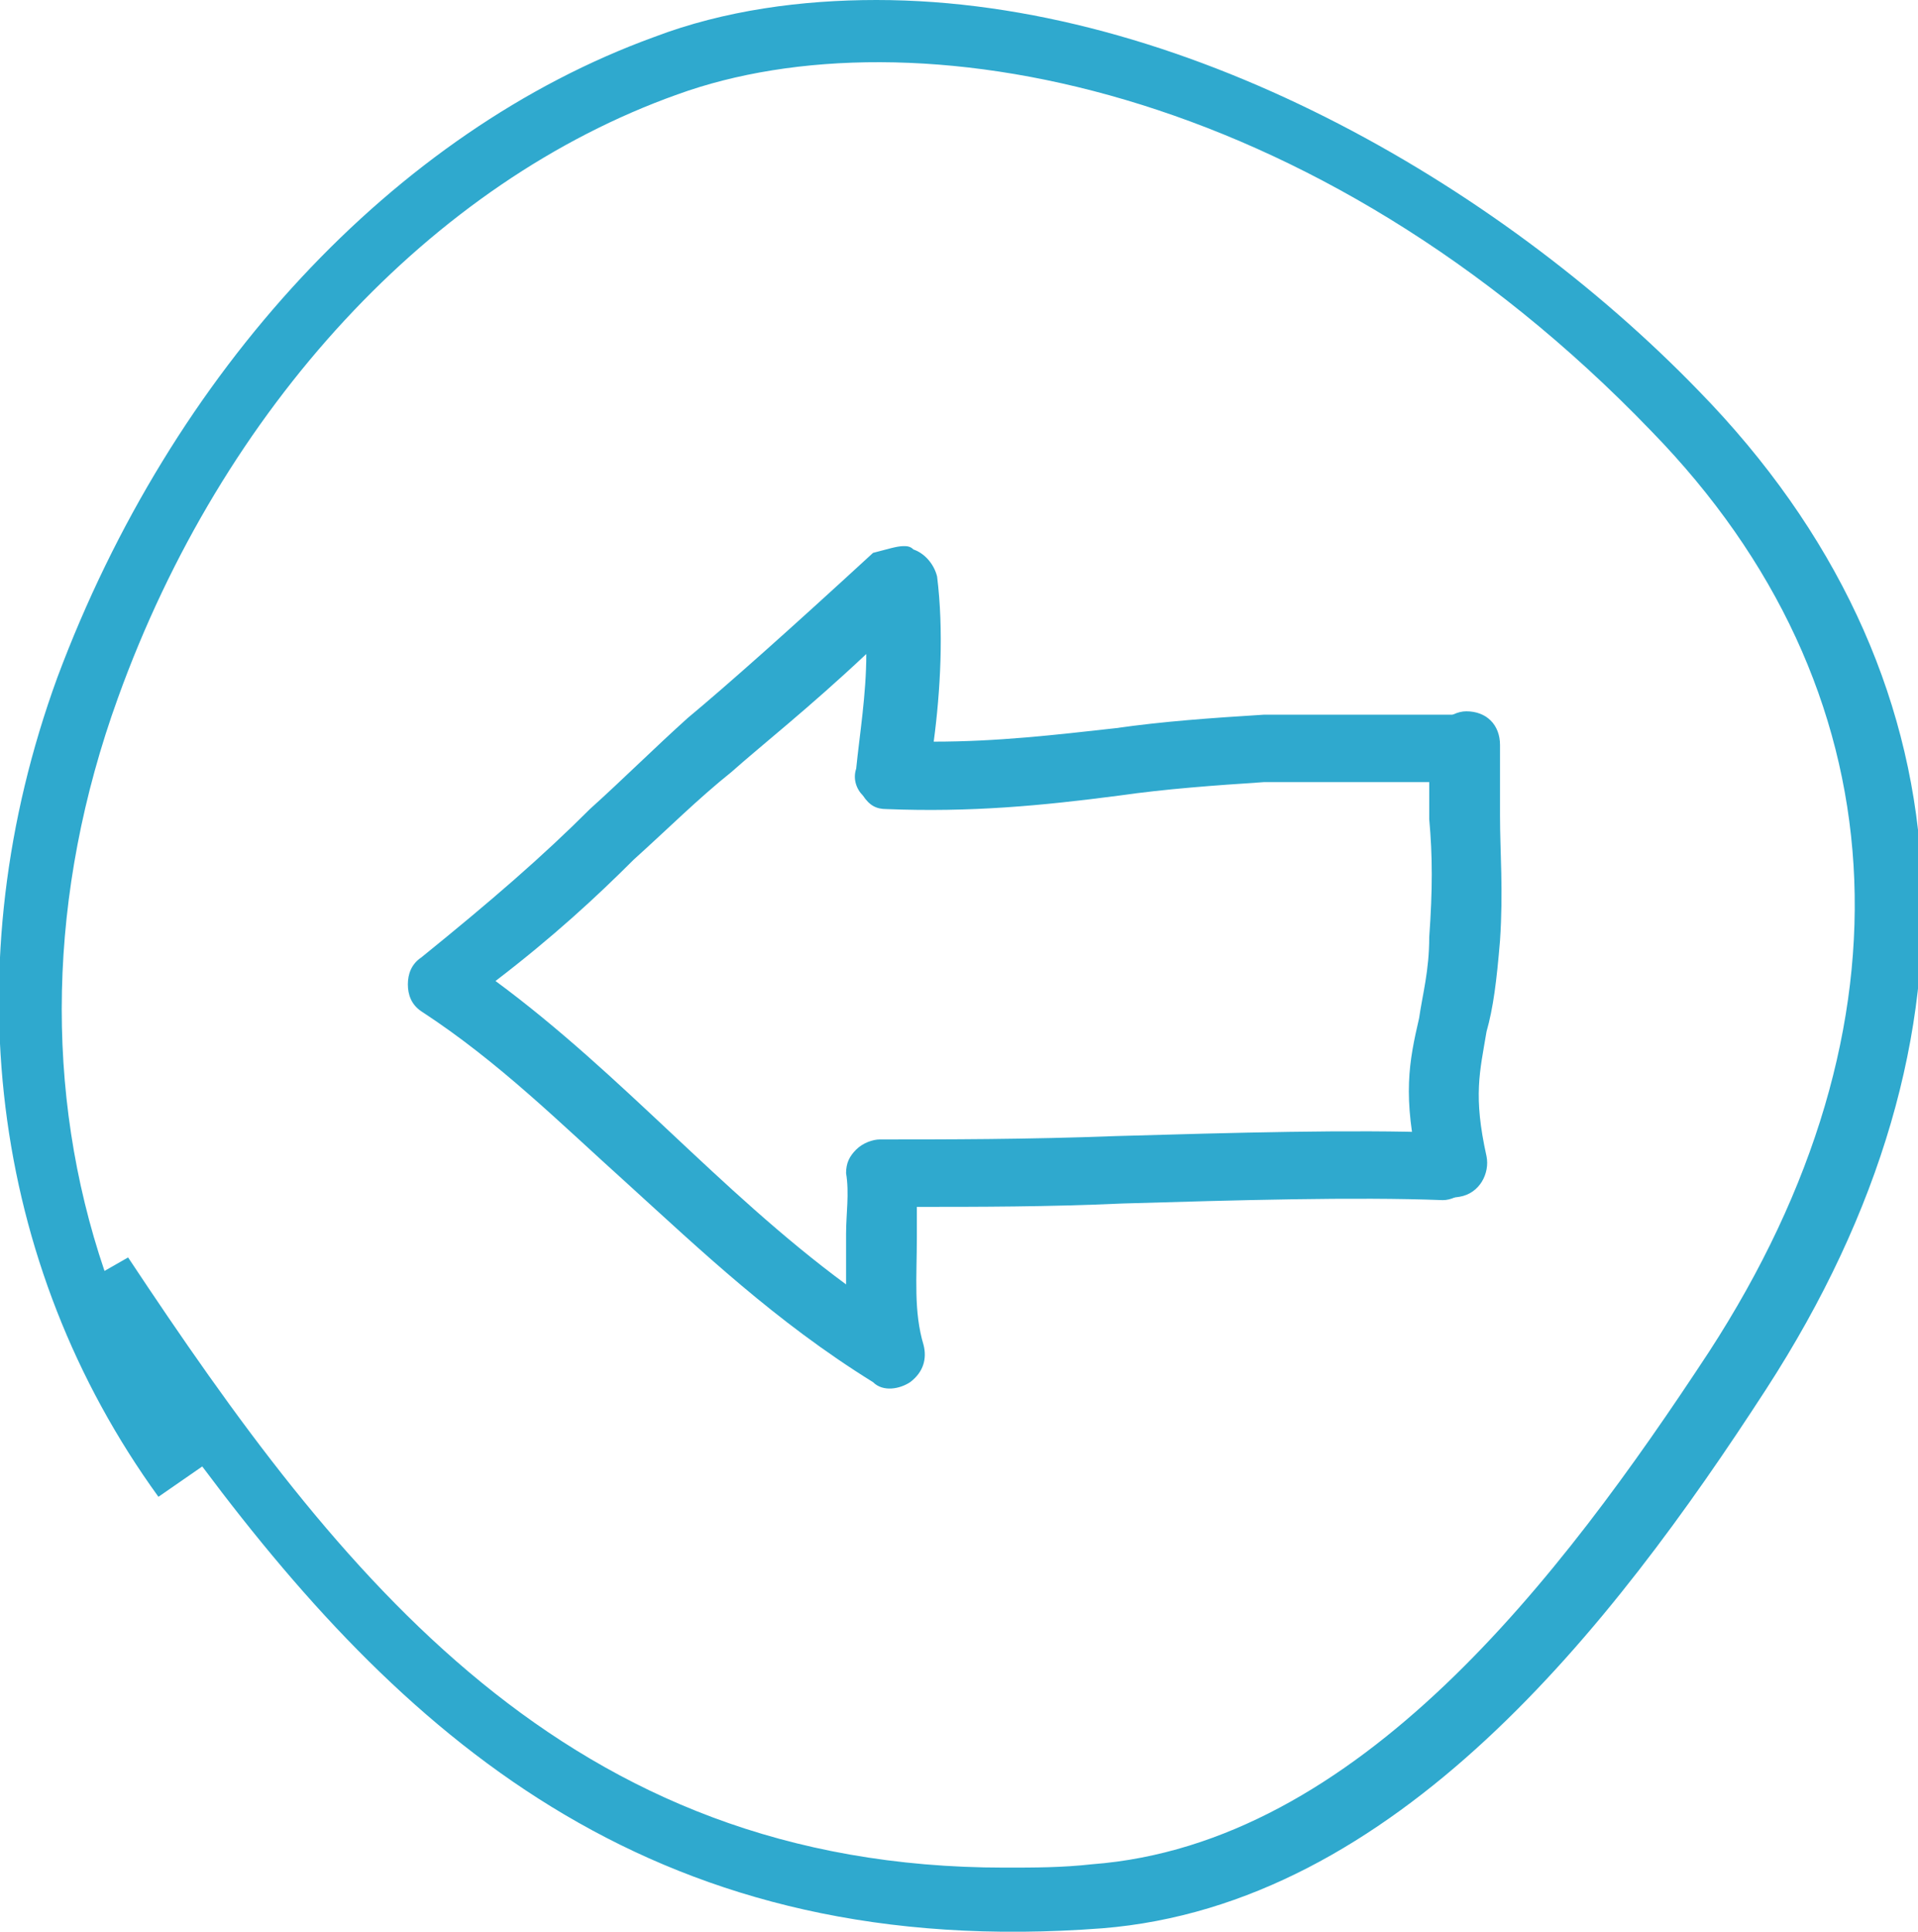 <?xml version="1.0" encoding="utf-8"?>
<!-- Generator: Adobe Illustrator 18.0.0, SVG Export Plug-In . SVG Version: 6.00 Build 0)  -->
<!DOCTYPE svg PUBLIC "-//W3C//DTD SVG 1.1//EN" "http://www.w3.org/Graphics/SVG/1.1/DTD/svg11.dtd">
<svg version="1.1" id="Layer_1" xmlns="http://www.w3.org/2000/svg" xmlns:xlink="http://www.w3.org/1999/xlink" x="0px" y="0px"
	 viewBox="0 0 56.9 57.3" enable-background="new 0 0 56.9 57.3" xml:space="preserve">
<g>
	<g>
		<path fill="#2FA9CE" d="M4.7,44.4l1.3-0.9c6.2,8.3,13.6,14.7,26.7,13.7c8.7-0.7,15.1-8.9,19.7-16c6.8-10.5,6.1-21.3-2-29.6
			C44.4,5.4,35,0,26,0c-2.2,0-4.5,0.3-6.6,1.1C11.7,3.9,5.1,11,1.7,20.1C-1.4,28.6-0.3,37.5,4.7,44.4z M3.5,20.7
			c3.1-8.6,9.3-15.3,16.6-17.9c6.9-2.5,18.9-0.4,28.9,10c7.4,7.6,8,17.6,1.7,27.3c-4.4,6.7-10.4,14.6-18.3,15.2
			c-0.9,0.1-1.7,0.1-2.6,0.1c-13,0-19.7-8.6-26-18.1l-0.7,0.4C1.3,32.4,1.4,26.5,3.5,20.7z"/>
	</g>
</g>
<g>
	<path fill="#2FA9CE" d="M26.8,16.2c0.1,0,0.2,0,0.3,0.1c0.3,0.1,0.6,0.4,0.7,0.8c0.2,1.6,0.1,3.4-0.1,4.9c1.9,0,3.6-0.2,5.4-0.4
		c1.4-0.2,2.8-0.3,4.4-0.4c0.9,0,2.3,0,3.7,0c0.7,0,1.5,0,2.2,0c0.6,0,1,0.4,1,1c0,0.6-0.4,1-1,1c-0.7,0-1.5,0-2.3,0
		c-1.4,0-2.8,0-3.6,0c-1.5,0.1-2.9,0.2-4.3,0.4c-2.3,0.3-4.4,0.5-6.9,0.4c-0.3,0-0.5-0.1-0.7-0.4c-0.2-0.2-0.3-0.5-0.2-0.8
		c0.1-1,0.3-2.2,0.3-3.4c-1.7,1.6-3.1,2.7-4,3.5c-1,0.8-1.9,1.7-2.9,2.6c-1.1,1.1-2.4,2.3-4.1,3.6c1.9,1.4,3.6,3,5.2,4.5
		c1.6,1.5,3.3,3.1,5.2,4.5c0-0.5,0-1,0-1.5c0-0.6,0.1-1.2,0-1.8c0-0.3,0.1-0.5,0.3-0.7c0.2-0.2,0.5-0.3,0.7-0.3c1.9,0,4.4,0,7-0.1
		c3.5-0.1,7-0.2,9.7-0.1c0.6,0,1,0.5,1,1c0,0.5-0.5,1-1,1c0,0,0,0,0,0c-2.6-0.1-6.1,0-9.5,0.1c-2.2,0.1-4.3,0.1-6.1,0.1
		c0,0.3,0,0.6,0,0.9c0,1.2-0.1,2.2,0.2,3.2c0.1,0.4,0,0.8-0.4,1.1c-0.3,0.2-0.8,0.3-1.1,0c-2.9-1.8-5.1-3.9-7.3-5.9
		c-2-1.8-3.8-3.6-6.1-5.1c-0.3-0.2-0.4-0.5-0.4-0.8c0-0.3,0.1-0.6,0.4-0.8c2.1-1.7,3.6-3,5-4.4c1-0.9,1.9-1.8,2.9-2.7
		c1.2-1,3-2.6,5.5-4.9C26.3,16.3,26.6,16.2,26.8,16.2z"/>
</g>
<g>
	<path fill="#2FA9CE" d="M43.5,21.1C43.5,21.1,43.5,21.1,43.5,21.1c0.6,0,1,0.4,1,1c0,0.8,0,1.5,0,2.1c0,1.1,0.1,2.2,0,3.7
		c-0.1,1.2-0.2,2-0.4,2.7c-0.2,1.2-0.4,1.9,0,3.7c0.1,0.5-0.2,1.1-0.8,1.2c-0.5,0.1-1.1-0.2-1.2-0.8c-0.5-2.2-0.3-3.2,0-4.5
		c0.1-0.7,0.3-1.4,0.3-2.4c0.1-1.4,0.1-2.4,0-3.5c0-0.6,0-1.3,0-2.2C42.5,21.6,43,21.1,43.5,21.1z"/>
</g>
<g>
</g>
<g>
</g>
<g>
</g>
<g>
</g>
<g>
</g>
<g>
</g>
</svg>
